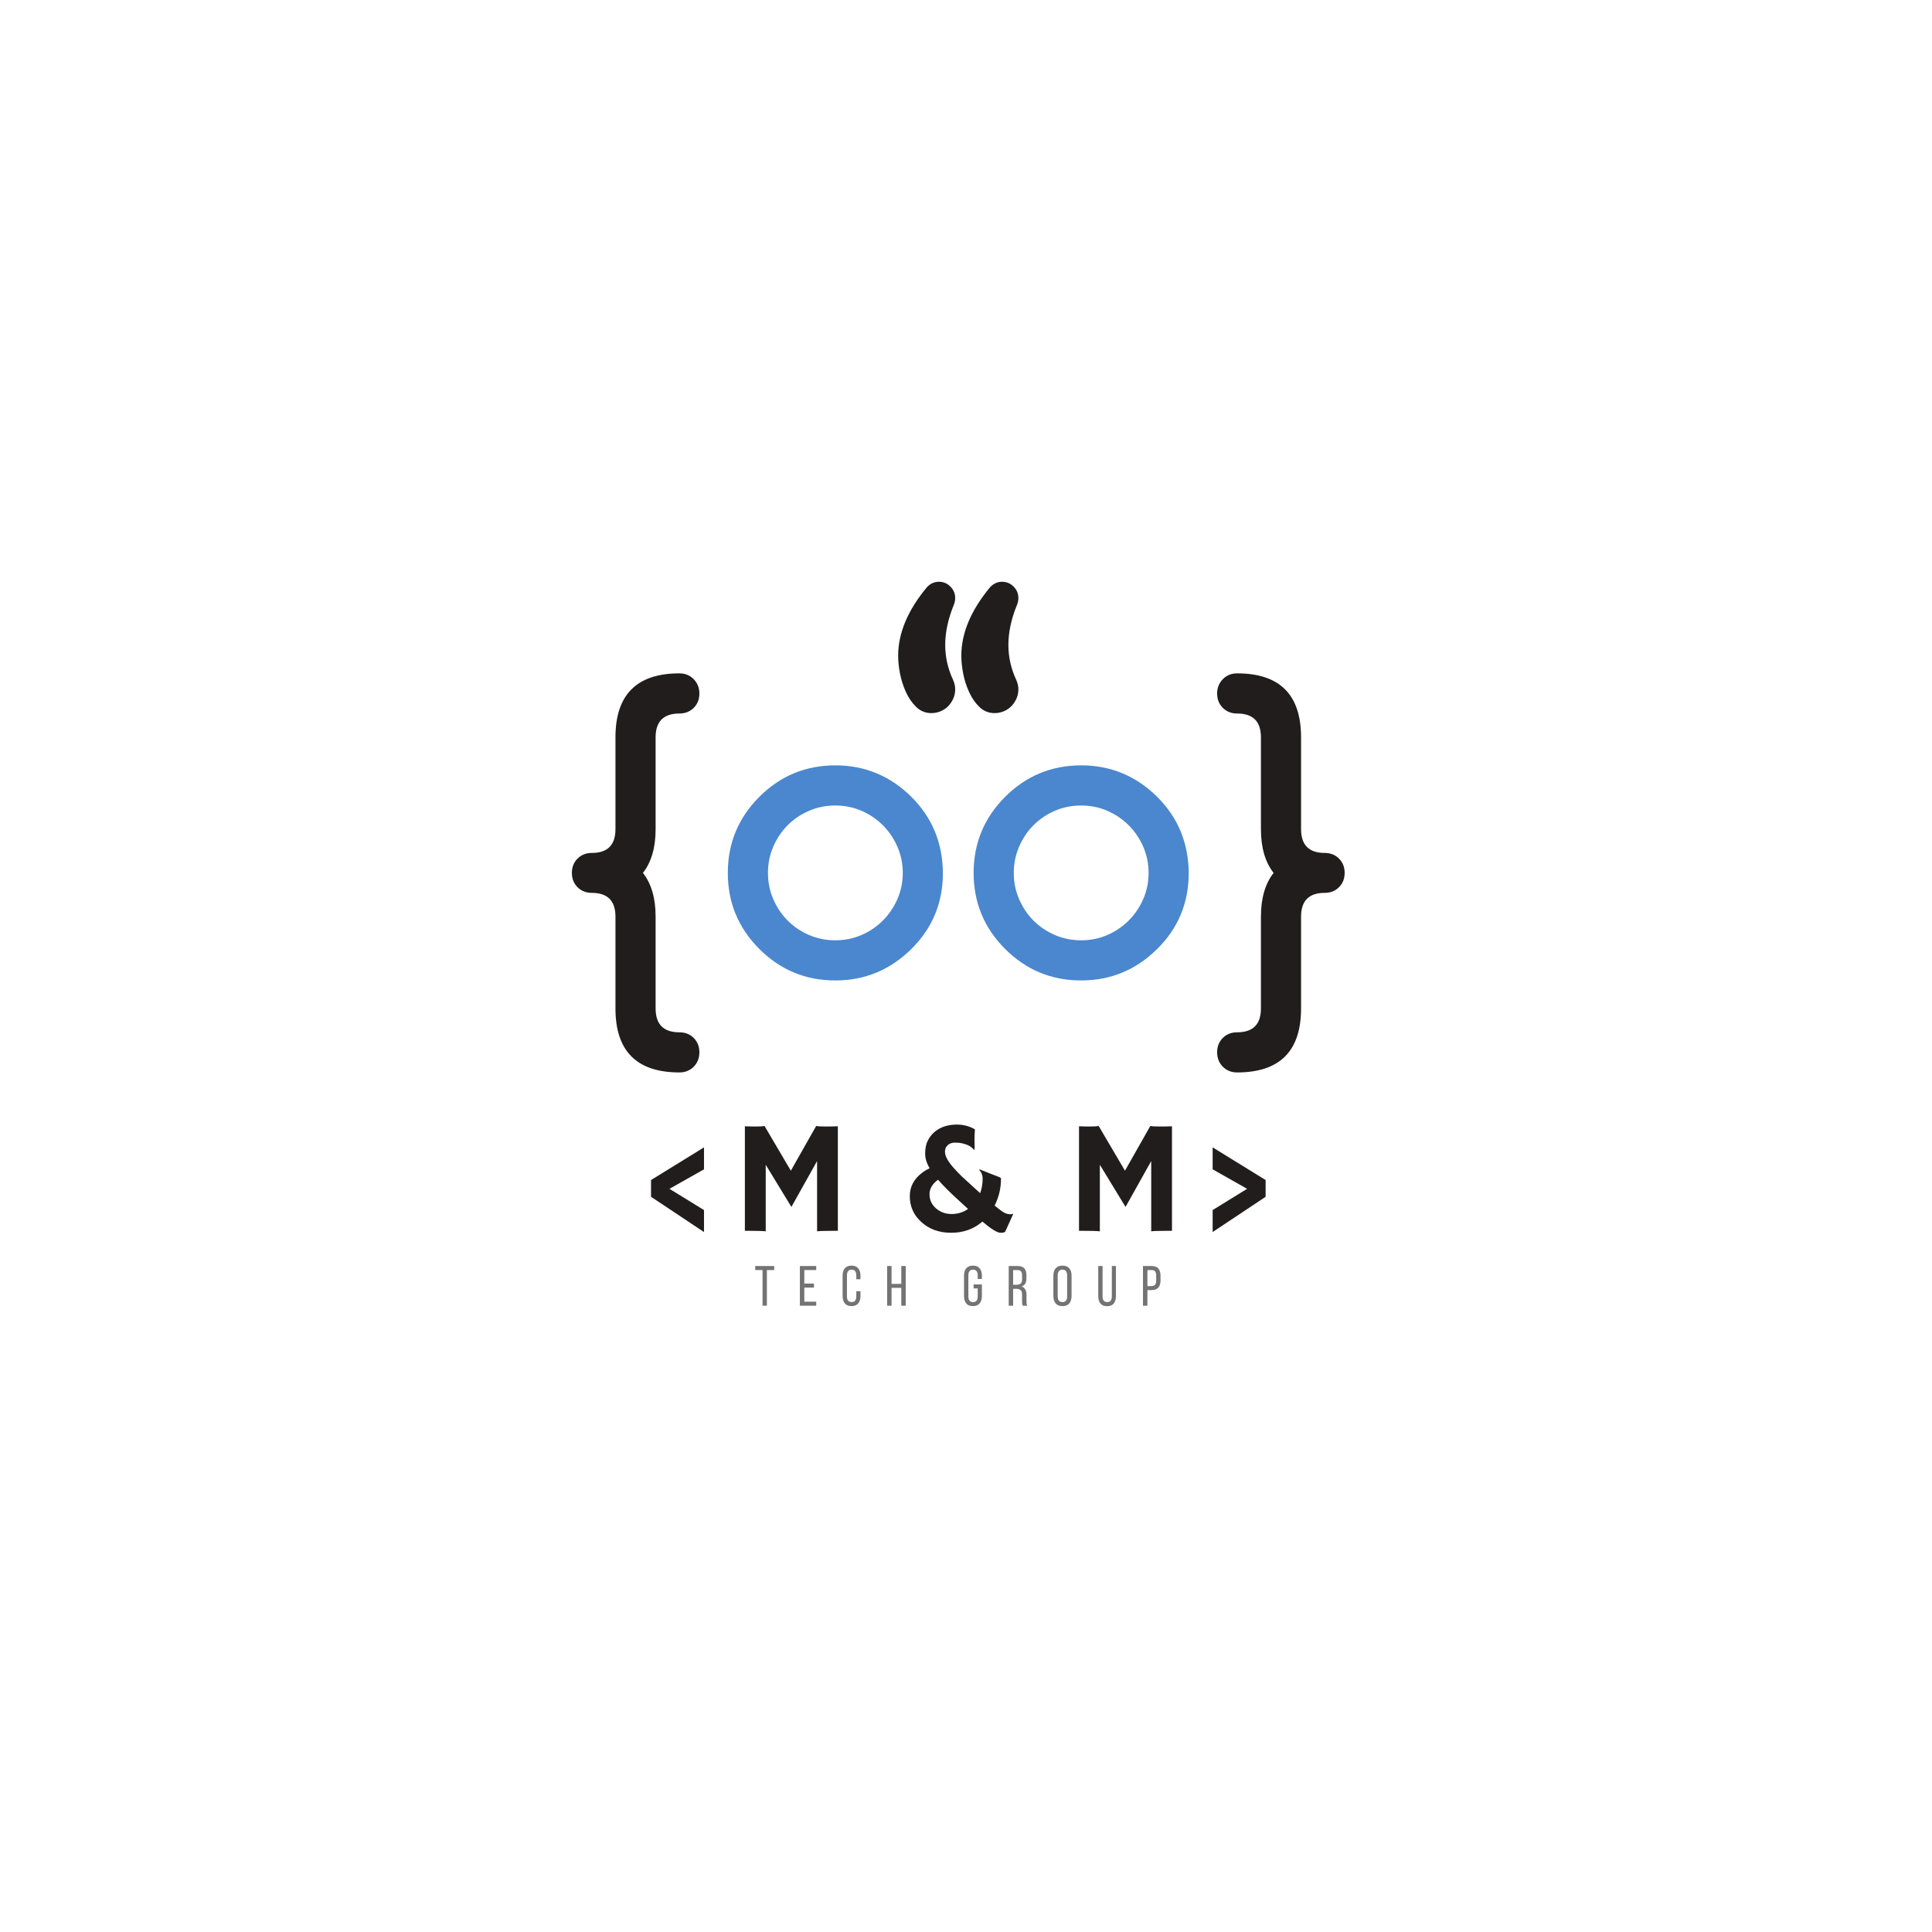 <svg xmlns="http://www.w3.org/2000/svg" xmlns:xlink="http://www.w3.org/1999/xlink" width="500" zoomAndPan="magnify" viewBox="0 0 375 375" height="500" preserveAspectRatio="xMidYMid meet" version="1.0"><defs><g/><clipPath id="d5d02044ef"><path d="M 111 130 L 136 130 L 136 208.164 L 111 208.164 Z M 111 130 " clip-rule="nonzero"/></clipPath><clipPath id="86ad2616de"><path d="M 236.203 130.656 L 260.996 130.656 L 260.996 208.16 L 236.203 208.16 Z M 236.203 130.656 " clip-rule="nonzero"/></clipPath><clipPath id="eb6d81fa95"><path d="M 174 112.914 L 198 112.914 L 198 139 L 174 139 Z M 174 112.914 " clip-rule="nonzero"/></clipPath></defs><rect x="-37.5" width="450" fill="#ffffff" y="-37.5" height="450" fill-opacity="1"/><rect x="-37.5" width="450" fill="#ffffff" y="-37.5" height="450" fill-opacity="1"/><path fill="#4a87ce" d="M 162.145 156.348 C 160.305 156.348 158.59 156.695 157 157.391 C 155.406 158.086 154.027 159.023 152.859 160.203 C 151.691 161.383 150.766 162.77 150.082 164.359 C 149.398 165.949 149.059 167.641 149.059 169.43 C 149.059 171.219 149.398 172.91 150.082 174.5 C 150.766 176.09 151.691 177.477 152.859 178.656 C 154.027 179.836 155.406 180.773 157 181.469 C 158.59 182.164 160.305 182.512 162.145 182.512 C 163.957 182.512 165.66 182.164 167.25 181.469 C 168.84 180.773 170.227 179.828 171.406 178.637 C 172.586 177.445 173.516 176.059 174.199 174.48 C 174.883 172.902 175.227 171.219 175.227 169.43 C 175.227 167.641 174.883 165.957 174.199 164.379 C 173.516 162.801 172.586 161.414 171.406 160.223 C 170.227 159.031 168.84 158.086 167.25 157.391 C 165.66 156.695 163.957 156.348 162.145 156.348 Z M 183.016 169.43 C 183.016 175.246 180.977 180.164 176.902 184.191 C 172.777 188.266 167.859 190.305 162.145 190.305 C 156.375 190.305 151.457 188.266 147.383 184.191 C 143.305 180.117 141.27 175.195 141.27 169.43 C 141.27 163.664 143.305 158.746 147.383 154.668 C 151.457 150.594 156.375 148.555 162.145 148.555 C 167.859 148.555 172.777 150.594 176.902 154.668 C 178.941 156.707 180.465 158.957 181.469 161.414 C 182.477 163.875 182.992 166.547 183.016 169.43 " fill-opacity="1" fill-rule="nonzero"/><path fill="#4a87ce" d="M 209.855 156.348 C 208.016 156.348 206.301 156.695 204.711 157.391 C 203.121 158.086 201.742 159.023 200.574 160.203 C 199.406 161.383 198.48 162.77 197.797 164.359 C 197.113 165.949 196.773 167.641 196.773 169.43 C 196.773 171.219 197.113 172.91 197.797 174.5 C 198.48 176.09 199.406 177.477 200.574 178.656 C 201.742 179.836 203.121 180.773 204.711 181.469 C 206.301 182.164 208.016 182.512 209.855 182.512 C 211.668 182.512 213.371 182.164 214.961 181.469 C 216.551 180.773 217.938 179.828 219.117 178.637 C 220.297 177.445 221.23 176.059 221.914 174.48 C 222.598 172.902 222.938 171.219 222.938 169.43 C 222.938 167.641 222.598 165.957 221.914 164.379 C 221.23 162.801 220.297 161.414 219.117 160.223 C 217.938 159.031 216.551 158.086 214.961 157.391 C 213.371 156.695 211.668 156.348 209.855 156.348 Z M 230.73 169.43 C 230.73 175.246 228.691 180.164 224.617 184.191 C 220.492 188.266 215.57 190.305 209.855 190.305 C 204.09 190.305 199.168 188.266 195.094 184.191 C 191.02 180.117 188.98 175.195 188.98 169.43 C 188.98 163.664 191.02 158.746 195.094 154.668 C 199.168 150.594 204.09 148.555 209.855 148.555 C 215.57 148.555 220.492 150.594 224.617 154.668 C 226.652 156.707 228.176 158.957 229.184 161.414 C 230.188 163.875 230.703 166.547 230.73 169.43 " fill-opacity="1" fill-rule="nonzero"/><g clip-path="url(#d5d02044ef)"><path fill="#211d1d" d="M 131.875 130.699 C 132.992 130.699 133.918 131.078 134.652 131.836 C 135.383 132.594 135.75 133.52 135.75 134.613 C 135.75 135.734 135.383 136.66 134.652 137.391 C 133.918 138.125 132.992 138.492 131.875 138.492 C 128.793 138.492 127.254 140.031 127.254 143.113 L 127.254 160.93 C 127.254 164.508 126.434 167.344 124.793 169.43 C 126.434 171.516 127.254 174.352 127.254 177.93 L 127.254 195.746 C 127.254 198.828 128.793 200.371 131.875 200.371 C 132.992 200.371 133.918 200.734 134.652 201.469 C 135.383 202.203 135.75 203.125 135.75 204.246 C 135.75 205.363 135.383 206.297 134.652 207.043 C 133.918 207.785 132.992 208.16 131.875 208.16 C 123.598 208.16 119.461 204.023 119.461 195.746 L 119.461 177.93 C 119.461 174.848 117.934 173.305 114.875 173.305 C 113.758 173.305 112.832 172.941 112.098 172.207 C 111.367 171.473 111 170.547 111 169.43 C 111 168.312 111.367 167.387 112.098 166.652 C 112.832 165.922 113.758 165.555 114.875 165.555 C 117.934 165.555 119.461 164.012 119.461 160.93 L 119.461 143.113 C 119.461 134.836 123.598 130.699 131.875 130.699 " fill-opacity="1" fill-rule="nonzero"/></g><g clip-path="url(#86ad2616de)"><path fill="#211d1d" d="M 252.535 143.113 L 252.535 160.93 C 252.535 164.012 254.062 165.555 257.121 165.555 C 258.238 165.555 259.164 165.922 259.898 166.652 C 260.633 167.387 260.996 168.312 260.996 169.43 C 260.996 170.547 260.633 171.473 259.898 172.207 C 259.164 172.941 258.238 173.305 257.121 173.305 C 254.062 173.305 252.535 174.848 252.535 177.93 L 252.535 195.746 C 252.535 204.023 248.398 208.16 240.121 208.16 C 239.004 208.16 238.078 207.785 237.344 207.043 C 236.613 206.297 236.246 205.363 236.246 204.246 C 236.246 203.125 236.613 202.203 237.344 201.469 C 238.078 200.734 239.004 200.371 240.121 200.371 C 243.203 200.371 244.746 198.828 244.746 195.746 L 244.746 177.93 C 244.746 174.352 245.566 171.516 247.207 169.43 C 245.566 167.344 244.746 164.508 244.746 160.93 L 244.746 143.113 C 244.746 140.031 243.203 138.492 240.121 138.492 C 239.004 138.492 238.078 138.125 237.344 137.391 C 236.613 136.66 236.246 135.734 236.246 134.613 C 236.246 133.52 236.613 132.594 237.344 131.836 C 238.078 131.078 239.004 130.699 240.121 130.699 C 248.398 130.699 252.535 134.836 252.535 143.113 " fill-opacity="1" fill-rule="nonzero"/></g><g clip-path="url(#eb6d81fa95)"><path fill="#211d1d" d="M 197.668 133.789 C 197.668 134.438 197.543 135.039 197.293 135.598 C 197.043 136.156 196.715 136.648 196.305 137.07 C 195.895 137.492 195.402 137.824 194.832 138.059 C 194.262 138.297 193.664 138.414 193.043 138.414 C 191.898 138.414 190.918 138.016 190.098 137.219 C 189.277 136.426 188.609 135.449 188.086 134.293 C 187.562 133.137 187.184 131.945 186.949 130.715 C 186.715 129.484 186.594 128.336 186.594 127.27 C 186.594 122.867 188.473 118.422 192.223 113.922 C 192.895 113.25 193.652 112.918 194.496 112.918 C 195.367 112.918 196.113 113.227 196.734 113.848 C 197.355 114.469 197.668 115.215 197.668 116.086 C 197.668 116.508 197.578 116.941 197.406 117.391 C 196.285 120.125 195.727 122.719 195.727 125.18 C 195.727 127.516 196.234 129.777 197.254 131.965 C 197.531 132.586 197.668 133.195 197.668 133.789 Z M 185.402 133.789 C 185.402 134.438 185.277 135.039 185.031 135.598 C 184.781 136.156 184.453 136.648 184.043 137.07 C 183.633 137.492 183.141 137.824 182.57 138.059 C 181.996 138.297 181.402 138.414 180.781 138.414 C 179.637 138.414 178.656 138.016 177.836 137.219 C 177.016 136.426 176.344 135.449 175.824 134.293 C 175.301 133.137 174.922 131.945 174.684 130.715 C 174.449 129.484 174.332 128.336 174.332 127.27 C 174.332 122.867 176.207 118.422 179.961 113.922 C 180.629 113.25 181.387 112.918 182.234 112.918 C 183.102 112.918 183.848 113.227 184.469 113.848 C 185.09 114.469 185.402 115.215 185.402 116.086 C 185.402 116.508 185.316 116.941 185.141 117.391 C 184.023 120.125 183.465 122.719 183.465 125.18 C 183.465 127.516 183.973 129.777 184.992 131.965 C 185.266 132.586 185.402 133.195 185.402 133.789 " fill-opacity="1" fill-rule="nonzero"/></g><g fill="#211d1d" fill-opacity="1"><g transform="translate(121.131, 238.905)"><g><path d="M 5.234 -9.859 L 15.516 -16.203 L 15.516 -11.938 L 8.812 -8.156 L 15.516 -4.031 L 15.516 0.234 L 5.234 -6.609 Z M 5.234 -9.859 "/></g></g></g><g fill="#211d1d" fill-opacity="1"><g transform="translate(141.892, 238.905)"><g><path d="M 6.734 0.094 C 6.242 0.031 5.301 0 3.906 0 L 2.688 0 L 2.688 -20.297 C 3.344 -20.266 4.062 -20.25 4.844 -20.25 C 5.625 -20.25 6.176 -20.285 6.5 -20.359 L 11.609 -11.672 L 16.531 -20.359 C 16.852 -20.285 17.469 -20.25 18.375 -20.25 C 19.289 -20.25 20.078 -20.266 20.734 -20.297 L 20.734 0 L 19.516 0 C 18.117 0 17.18 0.031 16.703 0.094 L 16.703 -13.547 L 11.719 -4.641 L 6.734 -12.828 Z M 6.734 0.094 "/></g></g></g><g fill="#211d1d" fill-opacity="1"><g transform="translate(165.316, 238.905)"><g/></g></g><g fill="#211d1d" fill-opacity="1"><g transform="translate(175.651, 238.905)"><g><path d="M 15.031 -1.797 C 13.363 -0.348 11.344 0.375 8.969 0.375 C 6.633 0.375 4.707 -0.316 3.188 -1.703 C 1.688 -3.055 0.938 -4.734 0.938 -6.734 C 0.938 -8.535 1.719 -10.035 3.281 -11.234 C 3.75 -11.598 4.254 -11.898 4.797 -12.141 C 4.211 -13.117 3.922 -14.07 3.922 -15 C 3.922 -15.938 4.07 -16.734 4.375 -17.391 C 4.688 -18.055 5.109 -18.629 5.641 -19.109 C 6.785 -20.117 8.258 -20.625 10.062 -20.625 C 11.344 -20.625 12.516 -20.316 13.578 -19.703 C 13.523 -18.848 13.5 -18.188 13.5 -17.719 C 13.5 -17.082 13.504 -16.68 13.516 -16.516 C 13.535 -16.348 13.539 -16.234 13.531 -16.172 C 13.531 -16.109 13.523 -16.055 13.516 -16.016 C 13.473 -15.953 13.461 -15.879 13.484 -15.797 L 13.406 -15.688 C 13 -16.301 12.211 -16.738 11.047 -17 C 10.691 -17.082 10.234 -17.125 9.672 -17.125 C 9.117 -17.125 8.66 -16.957 8.297 -16.625 C 7.941 -16.289 7.766 -15.867 7.766 -15.359 C 7.766 -14.484 8.383 -13.375 9.625 -12.031 C 10.008 -11.602 10.473 -11.117 11.016 -10.578 L 14.594 -7.312 C 14.914 -8.188 15.078 -9.113 15.078 -10.094 C 15.078 -10.688 14.926 -11.18 14.625 -11.578 C 14.551 -11.672 14.492 -11.734 14.453 -11.766 L 14.453 -11.953 L 16.672 -11.062 C 17.098 -10.895 17.441 -10.766 17.703 -10.672 C 17.961 -10.578 18.16 -10.5 18.297 -10.438 C 18.523 -10.344 18.641 -10.234 18.641 -10.109 C 18.641 -8.273 18.227 -6.539 17.406 -4.906 C 18.445 -4.051 19.113 -3.566 19.406 -3.453 C 19.695 -3.336 19.922 -3.27 20.078 -3.25 C 20.566 -3.195 20.848 -3.219 20.922 -3.312 L 21 -3.234 L 19.438 0.203 C 19.258 0.316 18.961 0.375 18.547 0.375 C 17.91 0.375 16.738 -0.348 15.031 -1.797 Z M 6.031 -4.359 C 6.875 -3.629 7.883 -3.266 9.062 -3.266 C 10.25 -3.266 11.312 -3.594 12.25 -4.25 L 10.609 -5.75 C 8.848 -7.344 7.453 -8.734 6.422 -9.922 C 5.316 -9.117 4.766 -8.176 4.766 -7.094 C 4.766 -6.008 5.188 -5.098 6.031 -4.359 Z M 6.031 -4.359 "/></g></g></g><g fill="#211d1d" fill-opacity="1"><g transform="translate(196.412, 238.905)"><g/></g></g><g fill="#211d1d" fill-opacity="1"><g transform="translate(206.747, 238.905)"><g><path d="M 6.734 0.094 C 6.242 0.031 5.301 0 3.906 0 L 2.688 0 L 2.688 -20.297 C 3.344 -20.266 4.062 -20.25 4.844 -20.25 C 5.625 -20.25 6.176 -20.285 6.5 -20.359 L 11.609 -11.672 L 16.531 -20.359 C 16.852 -20.285 17.469 -20.25 18.375 -20.25 C 19.289 -20.25 20.078 -20.266 20.734 -20.297 L 20.734 0 L 19.516 0 C 18.117 0 17.18 0.031 16.703 0.094 L 16.703 -13.547 L 11.719 -4.641 L 6.734 -12.828 Z M 6.734 0.094 "/></g></g></g><g fill="#211d1d" fill-opacity="1"><g transform="translate(230.172, 238.905)"><g><path d="M 5.203 -4.031 L 11.891 -8.156 L 5.203 -11.938 L 5.203 -16.203 L 15.484 -9.859 L 15.484 -6.609 L 5.203 0.234 Z M 5.203 -4.031 "/></g></g></g><g fill="#737373" fill-opacity="1"><g transform="translate(146.462, 253.437)"><g><path d="M 1.547 0 L 1.547 -6.922 L 0.125 -6.922 L 0.125 -7.703 L 3.812 -7.703 L 3.812 -6.922 L 2.391 -6.922 L 2.391 0 Z M 1.547 0 "/></g></g></g><g fill="#737373" fill-opacity="1"><g transform="translate(154.819, 253.437)"><g><path d="M 3.172 -4.297 L 3.172 -3.516 L 1.297 -3.516 L 1.297 -0.781 L 3.609 -0.781 L 3.609 0 L 0.438 0 L 0.438 -7.703 L 3.609 -7.703 L 3.609 -6.922 L 1.297 -6.922 L 1.297 -4.297 Z M 3.172 -4.297 "/></g></g></g><g fill="#737373" fill-opacity="1"><g transform="translate(163.176, 253.437)"><g><path d="M 2.094 -7.781 C 2.688 -7.781 3.125 -7.602 3.406 -7.25 C 3.695 -6.895 3.844 -6.426 3.844 -5.844 L 3.844 -5.141 L 3.031 -5.141 L 3.031 -5.891 C 3.031 -6.234 2.957 -6.504 2.812 -6.703 C 2.664 -6.898 2.438 -7 2.125 -7 C 1.812 -7 1.582 -6.898 1.438 -6.703 C 1.289 -6.504 1.219 -6.234 1.219 -5.891 L 1.219 -1.812 C 1.219 -1.457 1.289 -1.18 1.438 -0.984 C 1.582 -0.797 1.812 -0.703 2.125 -0.703 C 2.438 -0.703 2.664 -0.797 2.812 -0.984 C 2.957 -1.18 3.031 -1.457 3.031 -1.812 L 3.031 -2.812 L 3.844 -2.812 L 3.844 -1.859 C 3.844 -1.273 3.695 -0.805 3.406 -0.453 C 3.125 -0.098 2.688 0.078 2.094 0.078 C 1.508 0.078 1.078 -0.098 0.797 -0.453 C 0.516 -0.805 0.375 -1.273 0.375 -1.859 L 0.375 -5.844 C 0.375 -6.133 0.406 -6.398 0.469 -6.641 C 0.539 -6.879 0.648 -7.082 0.797 -7.25 C 0.941 -7.414 1.117 -7.547 1.328 -7.641 C 1.547 -7.734 1.801 -7.781 2.094 -7.781 Z M 2.094 -7.781 "/></g></g></g><g fill="#737373" fill-opacity="1"><g transform="translate(171.754, 253.437)"><g><path d="M 1.297 -3.469 L 1.297 0 L 0.438 0 L 0.438 -7.703 L 1.297 -7.703 L 1.297 -4.234 L 3.188 -4.234 L 3.188 -7.703 L 4.047 -7.703 L 4.047 0 L 3.188 0 L 3.188 -3.469 Z M 1.297 -3.469 "/></g></g></g><g fill="#737373" fill-opacity="1"><g transform="translate(180.638, 253.437)"><g/></g></g><g fill="#737373" fill-opacity="1"><g transform="translate(186.742, 253.437)"><g><path d="M 2.094 -7.781 C 2.688 -7.781 3.125 -7.602 3.406 -7.25 C 3.695 -6.895 3.844 -6.426 3.844 -5.844 L 3.844 -5.188 L 3.031 -5.188 L 3.031 -5.891 C 3.031 -6.234 2.957 -6.504 2.812 -6.703 C 2.664 -6.898 2.438 -7 2.125 -7 C 1.812 -7 1.582 -6.898 1.438 -6.703 C 1.289 -6.504 1.219 -6.234 1.219 -5.891 L 1.219 -1.812 C 1.219 -1.457 1.289 -1.18 1.438 -0.984 C 1.582 -0.797 1.812 -0.703 2.125 -0.703 C 2.438 -0.703 2.664 -0.797 2.812 -0.984 C 2.957 -1.18 3.031 -1.457 3.031 -1.812 L 3.031 -3.359 L 2.234 -3.359 L 2.234 -4.125 L 3.844 -4.125 L 3.844 -1.859 C 3.844 -1.273 3.695 -0.805 3.406 -0.453 C 3.125 -0.098 2.688 0.078 2.094 0.078 C 1.508 0.078 1.078 -0.098 0.797 -0.453 C 0.516 -0.805 0.375 -1.273 0.375 -1.859 L 0.375 -5.844 C 0.375 -6.133 0.406 -6.398 0.469 -6.641 C 0.539 -6.879 0.648 -7.082 0.797 -7.25 C 0.941 -7.414 1.117 -7.547 1.328 -7.641 C 1.547 -7.734 1.801 -7.781 2.094 -7.781 Z M 2.094 -7.781 "/></g></g></g><g fill="#737373" fill-opacity="1"><g transform="translate(195.352, 253.437)"><g><path d="M 2.156 -7.703 C 2.758 -7.703 3.195 -7.551 3.469 -7.25 C 3.738 -6.945 3.875 -6.508 3.875 -5.938 L 3.875 -5.312 C 3.875 -4.883 3.797 -4.539 3.641 -4.281 C 3.484 -4.02 3.242 -3.836 2.922 -3.734 C 3.266 -3.629 3.508 -3.438 3.656 -3.156 C 3.812 -2.883 3.891 -2.539 3.891 -2.125 L 3.891 -0.922 C 3.891 -0.754 3.895 -0.594 3.906 -0.438 C 3.914 -0.281 3.957 -0.133 4.031 0 L 3.172 0 C 3.117 -0.113 3.082 -0.234 3.062 -0.359 C 3.039 -0.484 3.031 -0.676 3.031 -0.938 L 3.031 -2.141 C 3.031 -2.578 2.93 -2.875 2.734 -3.031 C 2.535 -3.195 2.258 -3.281 1.906 -3.281 L 1.297 -3.281 L 1.297 0 L 0.438 0 L 0.438 -7.703 Z M 1.938 -4.062 C 2.281 -4.062 2.547 -4.133 2.734 -4.281 C 2.93 -4.426 3.031 -4.707 3.031 -5.125 L 3.031 -5.859 C 3.031 -6.211 2.961 -6.477 2.828 -6.656 C 2.691 -6.832 2.461 -6.922 2.141 -6.922 L 1.297 -6.922 L 1.297 -4.062 Z M 1.938 -4.062 "/></g></g></g><g fill="#737373" fill-opacity="1"><g transform="translate(204.083, 253.437)"><g><path d="M 0.375 -5.844 C 0.375 -6.438 0.52 -6.906 0.812 -7.25 C 1.102 -7.602 1.547 -7.781 2.141 -7.781 C 2.734 -7.781 3.176 -7.602 3.469 -7.25 C 3.758 -6.906 3.906 -6.438 3.906 -5.844 L 3.906 -1.859 C 3.906 -1.273 3.758 -0.805 3.469 -0.453 C 3.176 -0.098 2.734 0.078 2.141 0.078 C 1.547 0.078 1.102 -0.098 0.812 -0.453 C 0.52 -0.805 0.375 -1.273 0.375 -1.859 Z M 1.219 -1.812 C 1.219 -1.457 1.289 -1.18 1.438 -0.984 C 1.594 -0.797 1.828 -0.703 2.141 -0.703 C 2.453 -0.703 2.68 -0.797 2.828 -0.984 C 2.973 -1.18 3.047 -1.457 3.047 -1.812 L 3.047 -5.891 C 3.047 -6.234 2.973 -6.504 2.828 -6.703 C 2.68 -6.898 2.453 -7 2.141 -7 C 1.828 -7 1.594 -6.898 1.438 -6.703 C 1.289 -6.504 1.219 -6.234 1.219 -5.891 Z M 1.219 -1.812 "/></g></g></g><g fill="#737373" fill-opacity="1"><g transform="translate(212.759, 253.437)"><g><path d="M 1.25 -1.812 C 1.25 -1.457 1.32 -1.18 1.469 -0.984 C 1.613 -0.797 1.844 -0.703 2.156 -0.703 C 2.469 -0.703 2.691 -0.797 2.828 -0.984 C 2.973 -1.18 3.047 -1.457 3.047 -1.812 L 3.047 -7.703 L 3.844 -7.703 L 3.844 -1.859 C 3.844 -1.273 3.703 -0.801 3.422 -0.438 C 3.148 -0.082 2.719 0.094 2.125 0.094 C 1.539 0.094 1.109 -0.082 0.828 -0.438 C 0.547 -0.801 0.406 -1.273 0.406 -1.859 L 0.406 -7.703 L 1.25 -7.703 Z M 1.25 -1.812 "/></g></g></g><g fill="#737373" fill-opacity="1"><g transform="translate(221.413, 253.437)"><g><path d="M 2.125 -7.703 C 2.727 -7.703 3.164 -7.535 3.438 -7.203 C 3.707 -6.867 3.844 -6.406 3.844 -5.812 L 3.844 -4.891 C 3.844 -4.273 3.695 -3.812 3.406 -3.5 C 3.125 -3.188 2.676 -3.031 2.062 -3.031 L 1.297 -3.031 L 1.297 0 L 0.438 0 L 0.438 -7.703 Z M 2.062 -3.812 C 2.383 -3.812 2.617 -3.891 2.766 -4.047 C 2.922 -4.203 3 -4.469 3 -4.844 L 3 -5.859 C 3 -6.211 2.93 -6.477 2.797 -6.656 C 2.66 -6.832 2.438 -6.922 2.125 -6.922 L 1.297 -6.922 L 1.297 -3.812 Z M 2.062 -3.812 "/></g></g></g></svg>